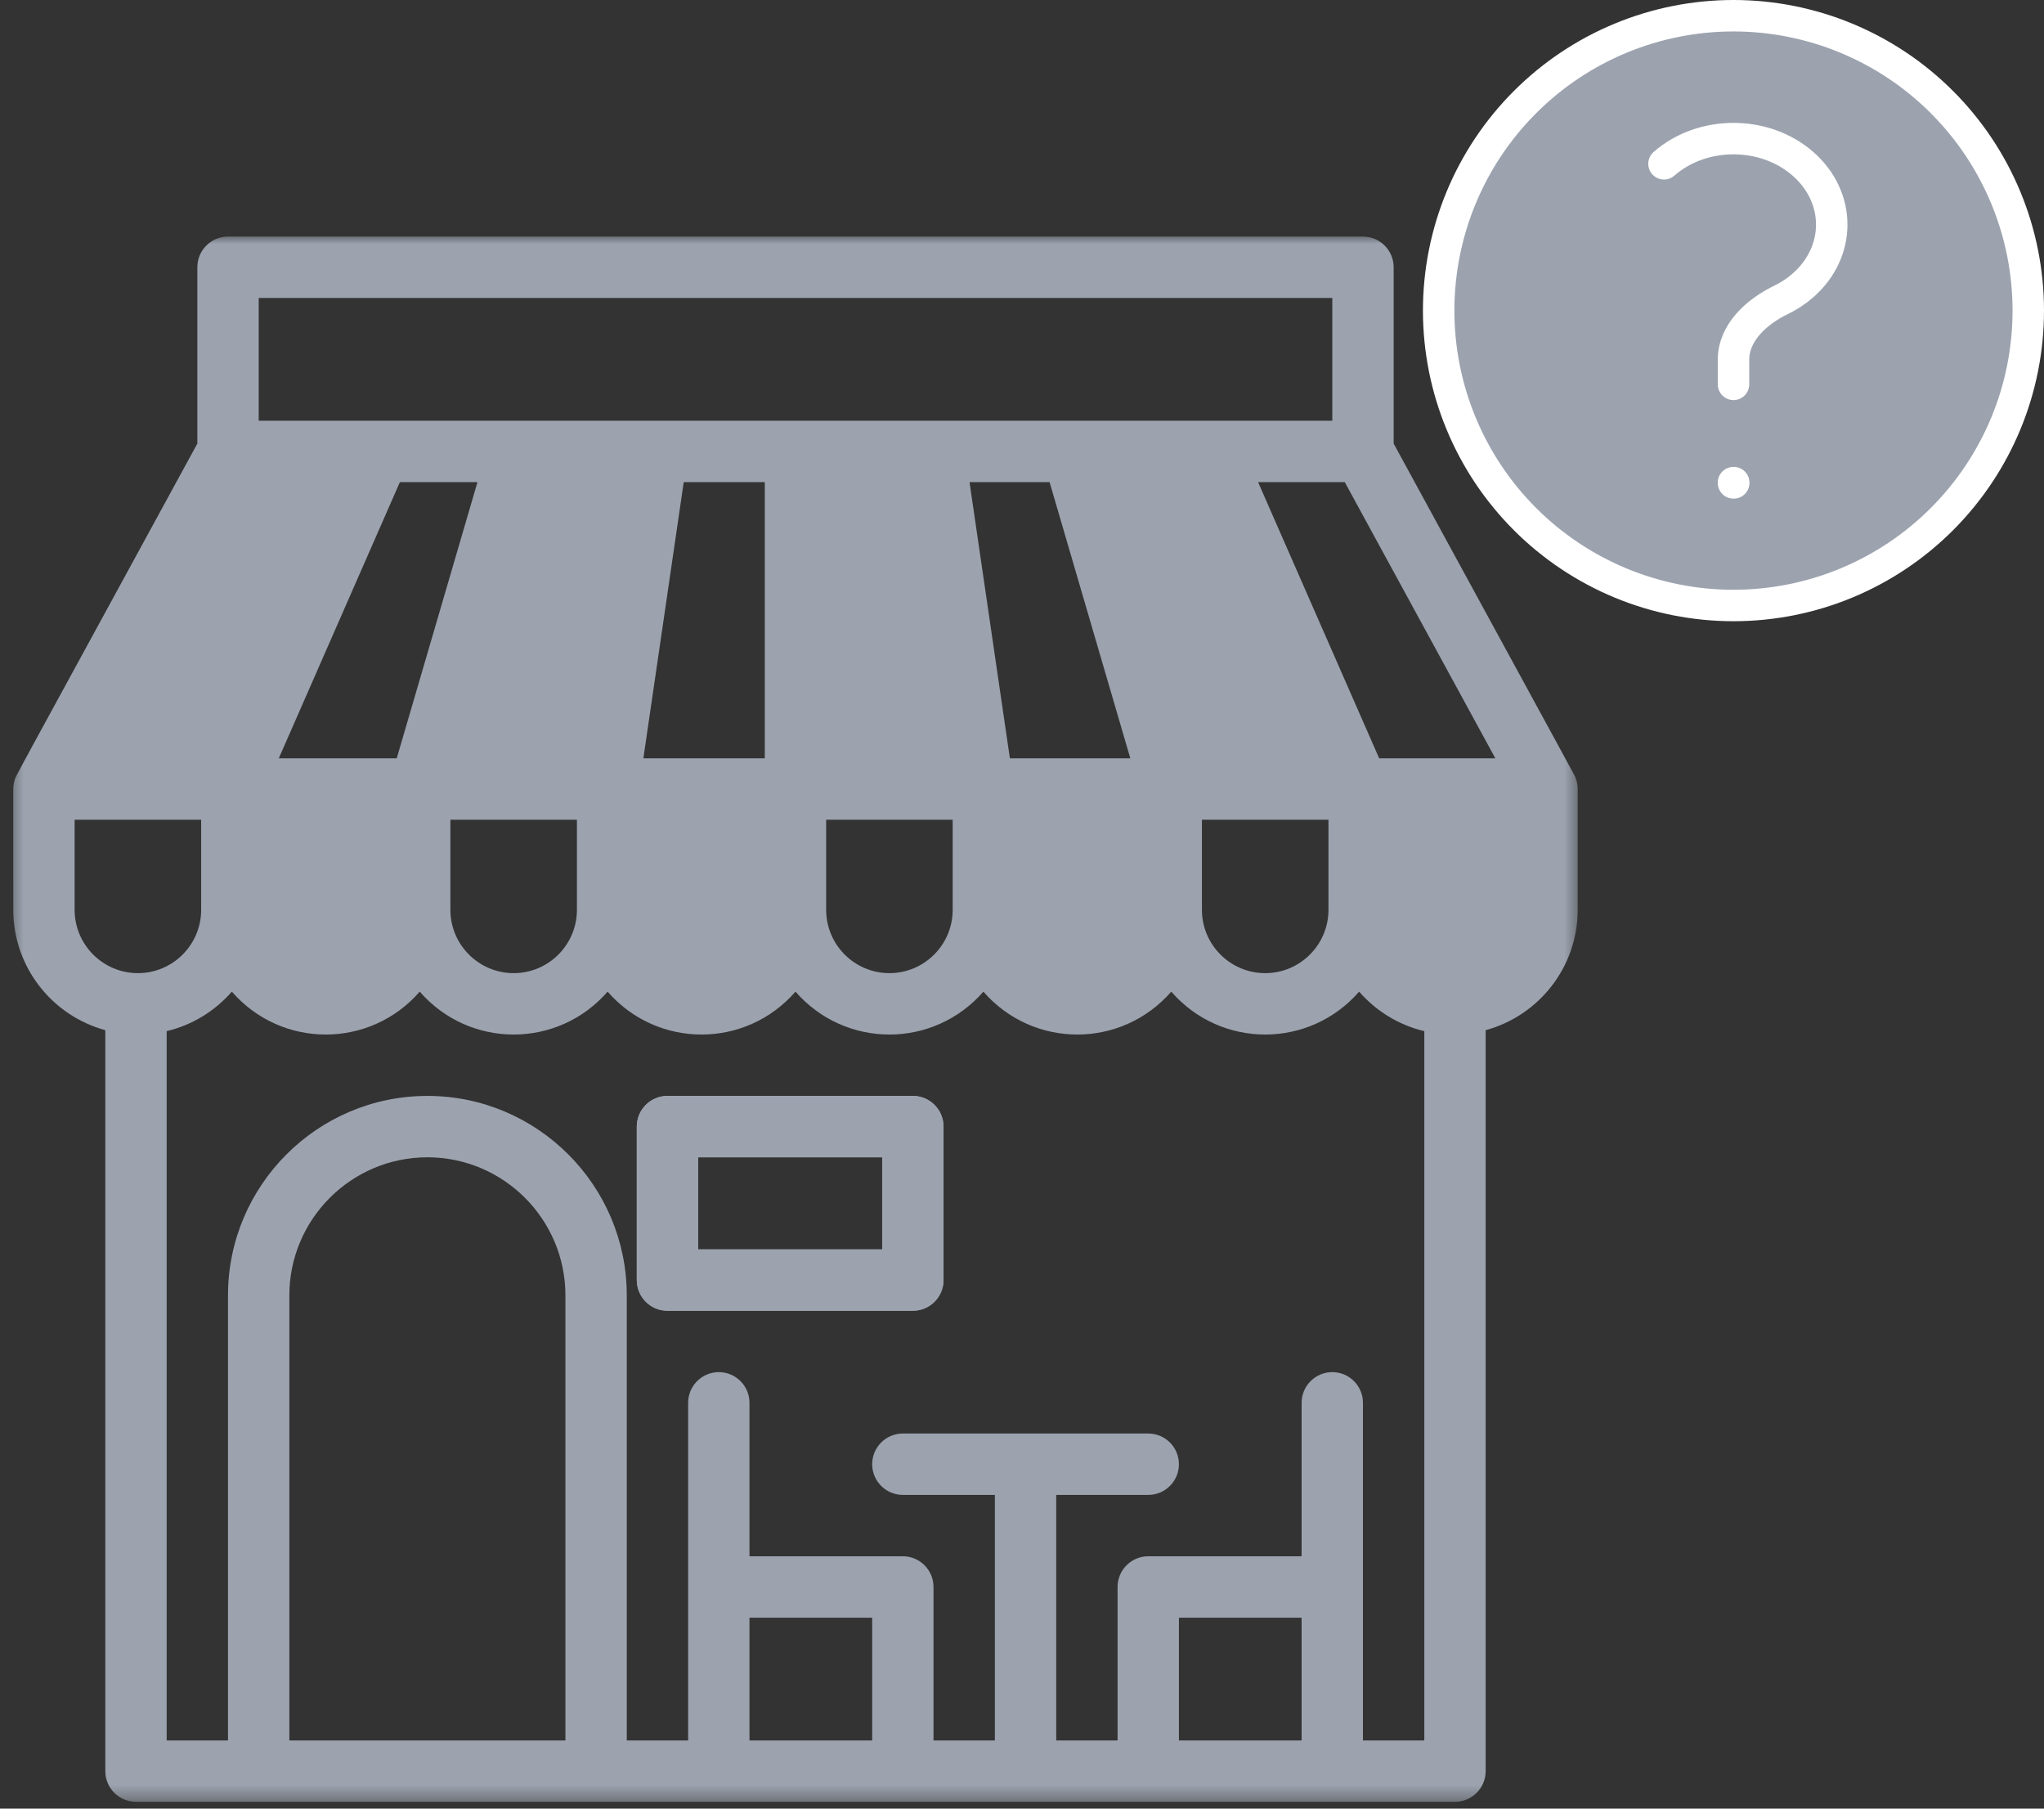 <svg width="130" height="115" viewBox="0 0 130 115" fill="none" xmlns="http://www.w3.org/2000/svg">
<rect x="0" y="0" width="130" height="115" fill="#333333" stroke="none"/>
<g id="Tienda icon ">
<g id="Vector">
<path d="M105.831 10.415C108.271 8.279 112.229 8.279 114.669 10.415C117.11 12.55 117.11 16.012 114.669 18.148C114.246 18.521 113.773 18.827 113.273 19.069C111.721 19.821 110.252 21.15 110.252 22.875V24.438M129 19.75C129 22.212 128.515 24.651 127.573 26.925C126.63 29.2 125.249 31.267 123.508 33.008C121.767 34.749 119.7 36.13 117.425 37.073C115.15 38.015 112.712 38.5 110.25 38.5C107.788 38.5 105.35 38.015 103.075 37.073C100.8 36.13 98.733 34.749 96.992 33.008C95.251 31.267 93.87 29.2 92.927 26.925C91.985 24.651 91.5 22.212 91.5 19.75C91.5 14.777 93.475 10.008 96.992 6.492C100.508 2.975 105.277 1 110.25 1C115.223 1 119.992 2.975 123.508 6.492C127.025 10.008 129 14.777 129 19.75ZM110.25 30.688H110.267V30.704H110.25V30.688Z" fill="#9CA3AF"/>
<path d="M105.831 10.415C108.271 8.279 112.229 8.279 114.669 10.415C117.11 12.55 117.11 16.012 114.669 18.148C114.246 18.521 113.773 18.827 113.273 19.069C111.721 19.821 110.252 21.15 110.252 22.875V24.438M129 19.75C129 22.212 128.515 24.651 127.573 26.925C126.63 29.2 125.249 31.267 123.508 33.008C121.767 34.749 119.7 36.13 117.425 37.073C115.15 38.015 112.712 38.5 110.25 38.5C107.788 38.5 105.35 38.015 103.075 37.073C100.8 36.13 98.733 34.749 96.992 33.008C95.251 31.267 93.87 29.2 92.927 26.925C91.985 24.651 91.5 22.212 91.5 19.75C91.5 14.777 93.475 10.008 96.992 6.492C100.508 2.975 105.277 1 110.25 1C115.223 1 119.992 2.975 123.508 6.492C127.025 10.008 129 14.777 129 19.75ZM110.25 30.688H110.267V30.704H110.25V30.688Z" stroke="white" stroke-width="2" stroke-linecap="round" stroke-linejoin="round"/>
</g>
<g id="Tienda Icon ">
<g id="Clip path group">
<mask id="mask0_122_1312" style="mask-type:luminance" maskUnits="userSpaceOnUse" x="0" y="15" width="101" height="100">
<g id="7f0a3a0c3d">
<path id="Vector_2" d="M0.5 15H100.5V114.608H0.5V15Z" fill="white"/>
</g>
</mask>
<g mask="url(#mask0_122_1312)">
<g id="Group">
<path id="Vector_3" d="M100.203 49.449C100.113 49.22 100.832 50.585 88.637 28.204V16.993C88.637 15.917 87.763 15.041 86.685 15.041H14.501C13.425 15.041 12.551 15.917 12.551 16.993V28.204C0.337 50.613 1.012 49.287 0.911 49.673C0.891 49.752 0.874 49.826 0.86 49.932C0.832 50.153 0.849 49.495 0.845 57.852C0.845 61.506 3.33 64.589 6.698 65.503V112.615C6.698 113.693 7.571 114.566 8.648 114.566C11.309 114.566 89.89 114.566 92.539 114.566C93.615 114.566 94.489 113.693 94.489 112.615V65.503C97.857 64.589 100.342 61.506 100.342 57.852V50.169C100.342 49.918 100.29 49.667 100.203 49.449ZM16.453 18.945H84.735V26.751C83.385 26.751 17.414 26.751 16.453 26.751V18.945ZM76.443 52.12H84.491V57.852C84.491 60.071 82.685 61.877 80.468 61.877C78.249 61.877 76.443 60.071 76.443 57.852V52.12ZM71.889 48.217H64.229L61.662 30.654H66.754L71.889 48.217ZM60.592 52.12V57.852C60.592 60.071 58.786 61.877 56.569 61.877C54.35 61.877 52.544 60.071 52.544 57.852V52.12H60.592ZM48.642 30.654V48.217H40.919L43.486 30.654H48.642ZM28.645 52.12H36.693V57.852C36.693 60.071 34.888 61.877 32.67 61.877C30.451 61.877 28.645 60.071 28.645 57.852V52.12ZM25.233 48.217H17.731L25.433 30.654H30.368L25.233 48.217ZM4.746 57.852V52.12C7.588 52.12 10.001 52.12 12.794 52.12V57.852C12.794 60.071 10.989 61.877 8.771 61.877C6.552 61.877 4.746 60.071 4.746 57.852ZM35.961 110.665H18.403V82.367C18.403 77.526 22.341 73.586 27.183 73.586C32.024 73.586 35.961 77.526 35.961 82.367V110.665ZM55.471 110.665H47.667V102.858H55.471V110.665ZM82.784 110.665H74.98V102.858H82.784V110.665ZM90.587 110.665H86.685V89.197C86.685 88.121 85.812 87.246 84.735 87.246C83.657 87.246 82.784 88.121 82.784 89.197V98.955H73.029C71.952 98.955 71.079 99.829 71.079 100.907V110.665H67.176V95.052H73.029C74.107 95.052 74.98 94.178 74.98 93.1C74.98 92.024 74.107 91.149 73.029 91.149H57.422C56.344 91.149 55.471 92.024 55.471 93.1C55.471 94.178 56.344 95.052 57.422 95.052H63.274V110.665H59.372V100.907C59.372 99.829 58.499 98.955 57.422 98.955H47.667V89.197C47.667 88.121 46.794 87.246 45.716 87.246C44.639 87.246 43.766 88.121 43.766 89.197V110.665H39.863V82.367C39.863 75.373 34.174 69.683 27.183 69.683C20.19 69.683 14.501 75.373 14.501 82.367V110.665H10.6V65.564C12.236 65.177 13.675 64.28 14.746 63.053C17.912 66.689 23.527 66.69 26.695 63.053C29.862 66.689 35.477 66.69 38.645 63.053C41.811 66.689 47.426 66.69 50.594 63.053C53.761 66.689 59.375 66.69 62.544 63.053C65.71 66.689 71.325 66.69 74.493 63.053C77.659 66.689 83.274 66.69 86.442 63.053C87.511 64.28 88.952 65.177 90.587 65.564V110.665ZM87.716 48.217L80.014 30.654H85.527L95.105 48.217C92.555 48.217 90.276 48.217 87.716 48.217Z" fill="#9CA3AF"/>
</g>
</g>
</g>
<path id="Vector_4" d="M58.058 69.683H42.45C41.373 69.683 40.5 70.556 40.5 71.634V81.392C40.5 82.469 41.373 83.344 42.45 83.344H58.058C59.135 83.344 60.008 82.469 60.008 81.392V71.634C60.008 70.556 59.135 69.683 58.058 69.683ZM56.106 79.441H44.402V73.586H56.106V79.441Z" fill="#9CA3AF"/>
<path id="Vector_5" d="M58.06 69.683H42.452C41.373 69.683 40.5 70.556 40.5 71.634V81.392C40.5 82.469 41.373 83.344 42.452 83.344H58.06C59.136 83.344 60.01 82.469 60.01 81.392V71.634C60.01 70.556 59.136 69.683 58.06 69.683ZM56.108 79.441H44.403V73.586H56.108V79.441Z" fill="#9CA3AF"/>
</g>
</g>
</svg>
